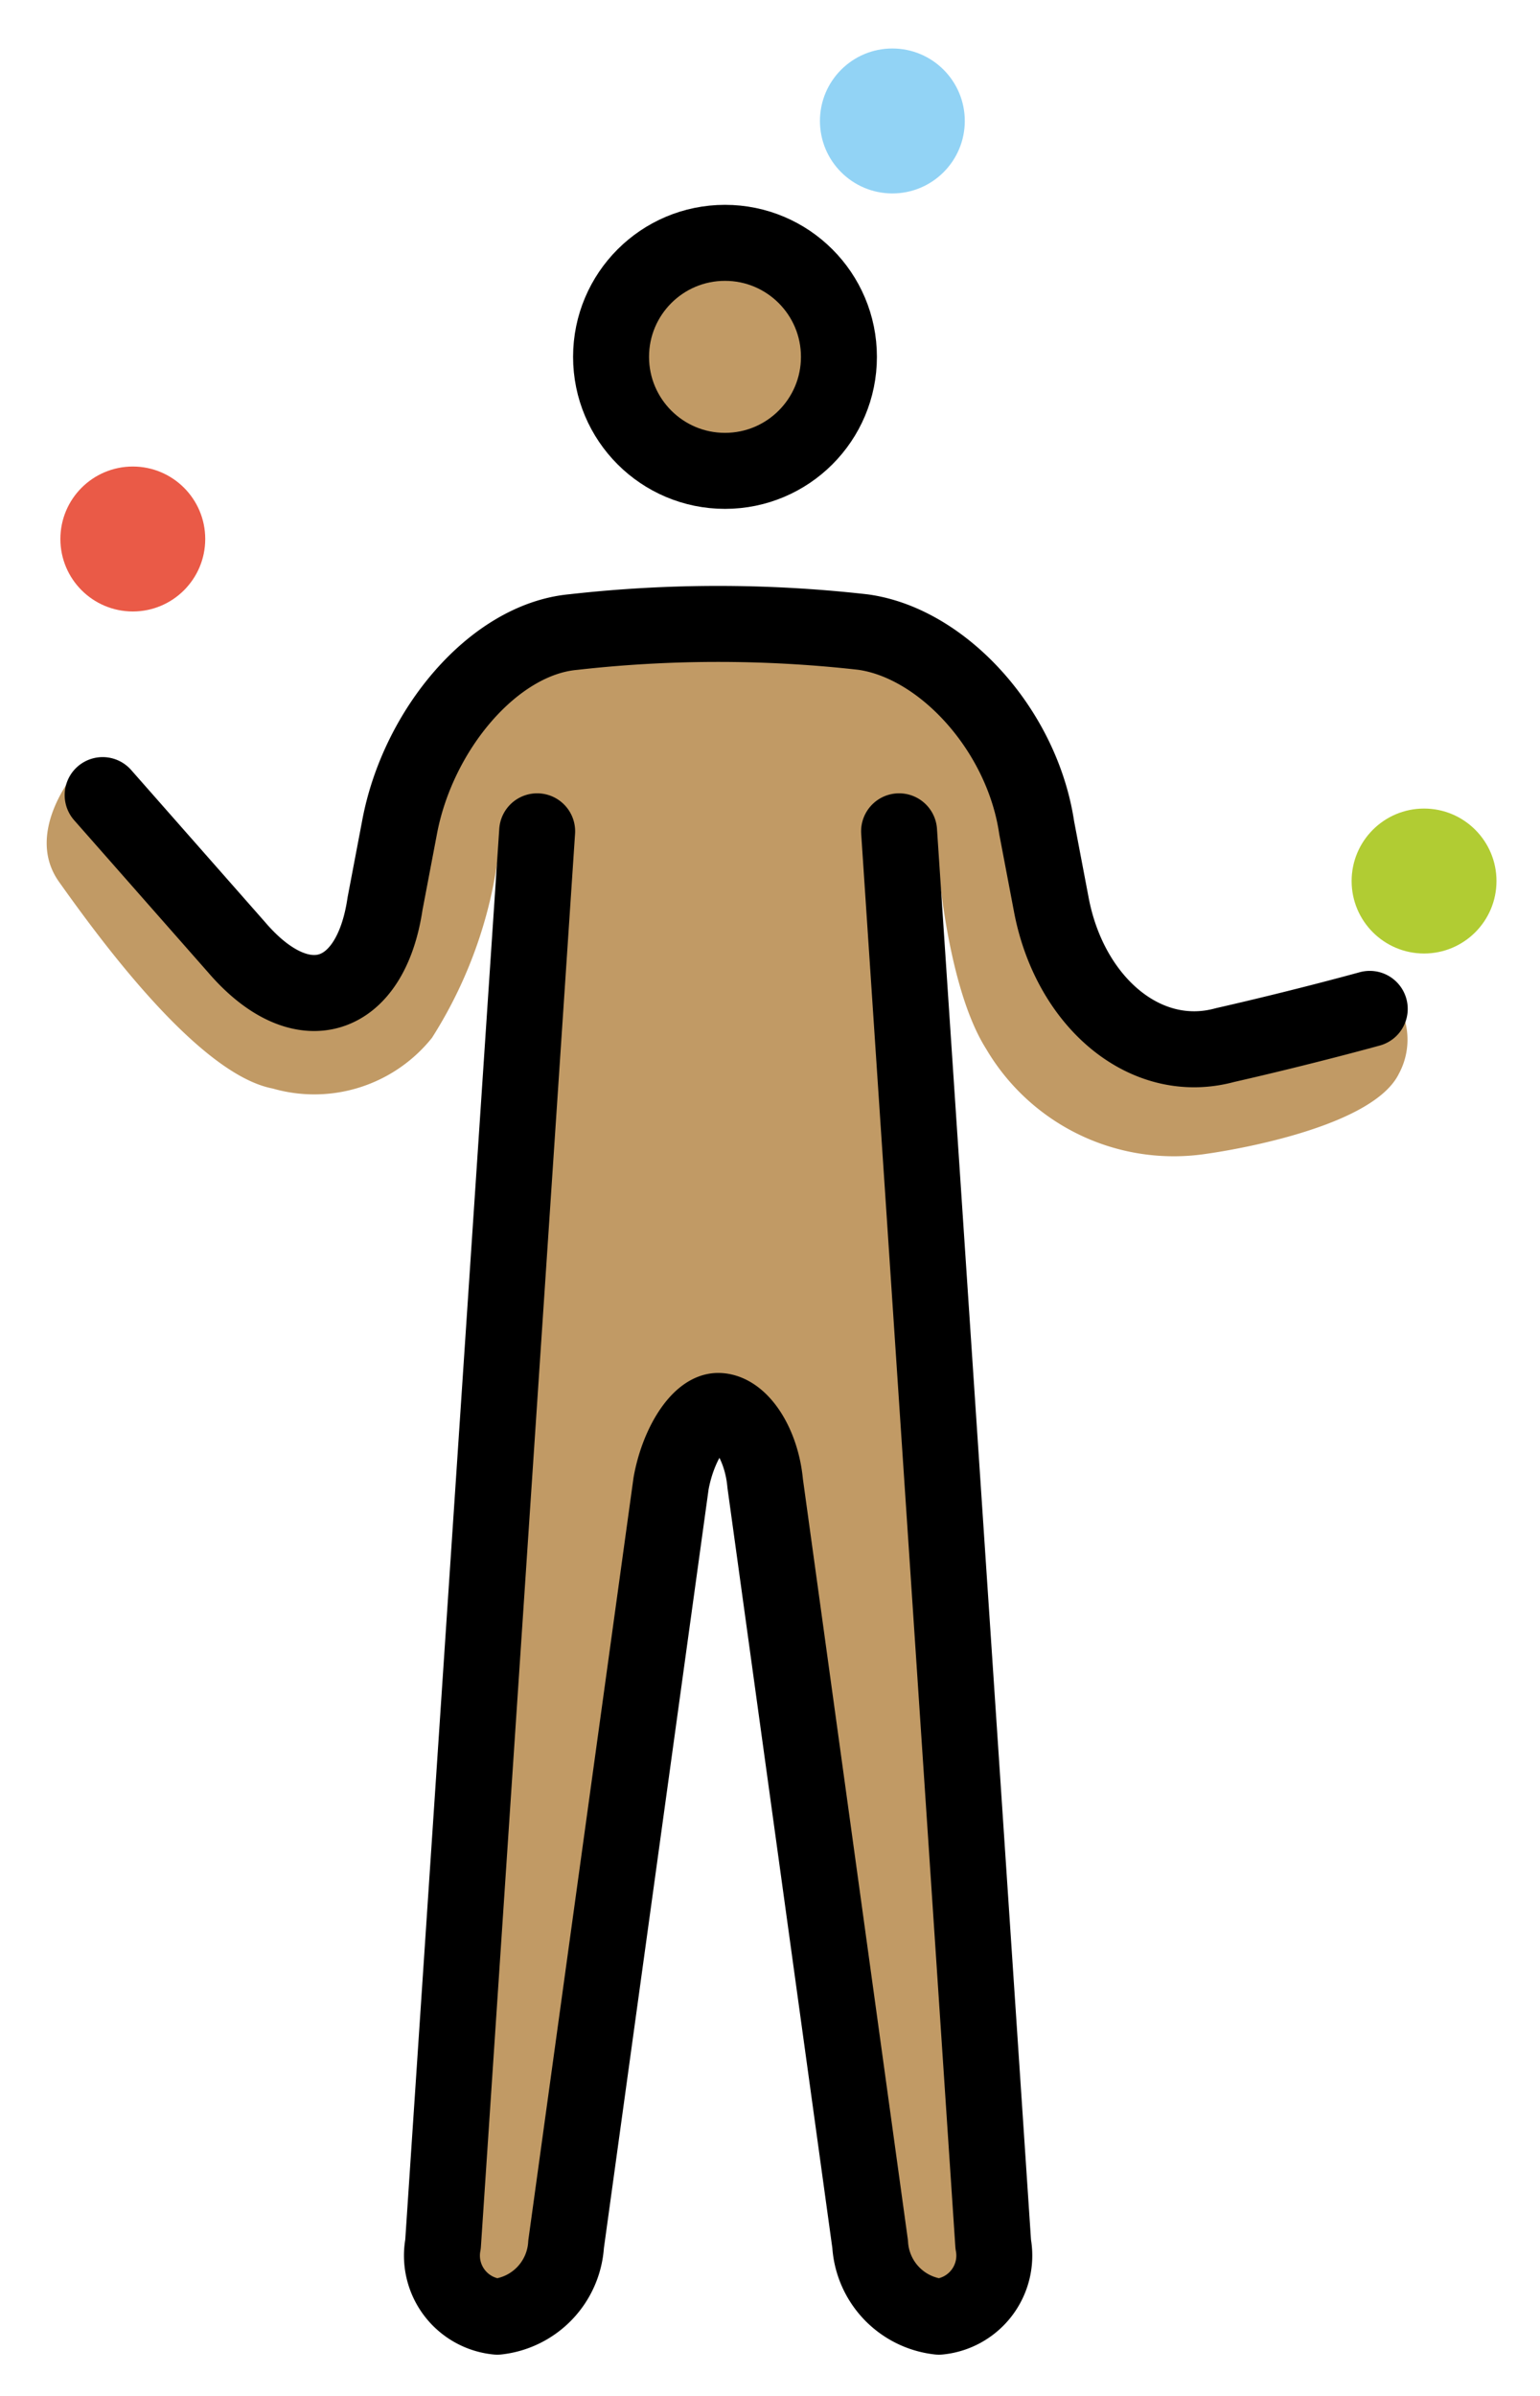 <svg xmlns="http://www.w3.org/2000/svg" role="img" viewBox="15.41 2.91 40.55 63.05"><title>1F939-1F3FD-200D-2642-FE0F.svg</title><g fill="#c19a65"><circle cx="34.318" cy="12.488" r="2.86"/><path d="M28.599 24.785L26.978 63.869h3.146l3.241-23.832h1.907l3.241 23.832h3.146L40.038 24.785s.191 3.909 1.335 5.72a5.732 5.732 0 0 0 5.815 2.764s4.29-.572 5.052-2.097a1.89 1.89 0 0 0 0-1.811c-.095-.286-2.574.667-2.574.667l-2.764.477L44.9 29.456l-1.239-1.43-1.907-6.959-3.337-1.239-9.247-.191-3.241 4.194-.477 4.099-1.621 1.144-6.387-5.91s-1.43 1.62-.477 2.955 3.622 5.052 5.624 5.434a3.969 3.969 0 0 0 4.194-1.335 11.805 11.805 0 0 0 1.811-5.434z"/></g><circle cx="18.907" cy="17.093" r="1.907" fill="#ea5a47"/><circle cx="38.907" cy="6.093" r="1.907" fill="#92d3f5"/><circle cx="52.907" cy="26.093" r="1.907" fill="#b1cc33"/><g fill="none" stroke="#000" stroke-width="2"><circle cx="34.5" cy="12.3" r="3" stroke-miterlimit="10"/><path stroke-linecap="round" stroke-linejoin="round" d="M39.084 24.785l2.479 37.178a1.615 1.615 0 0 1-1.43 1.907 2.041 2.041 0 0 1-1.811-1.907l-2.764-20.019c-.095-1.049-.667-1.907-1.239-1.907-.477 0-1.049.858-1.239 1.907l-2.764 20.019a2.041 2.041 0 0 1-1.811 1.907 1.615 1.615 0 0 1-1.43-1.907l2.479-37.178"/><path stroke-linecap="round" stroke-linejoin="round" d="M18.113 23.832l3.527 4.004c1.716 2.002 3.527 1.43 3.908-1.144l.381-2.002c.477-2.574 2.478-4.957 4.576-5.148a33.999 33.999 0 0 1 7.626 0c2.097.286 4.194 2.574 4.576 5.148l.381 2.002c.477 2.574 2.478 4.29 4.576 3.718 2.097-.477 3.813-.953 3.813-.953"/></g></svg>